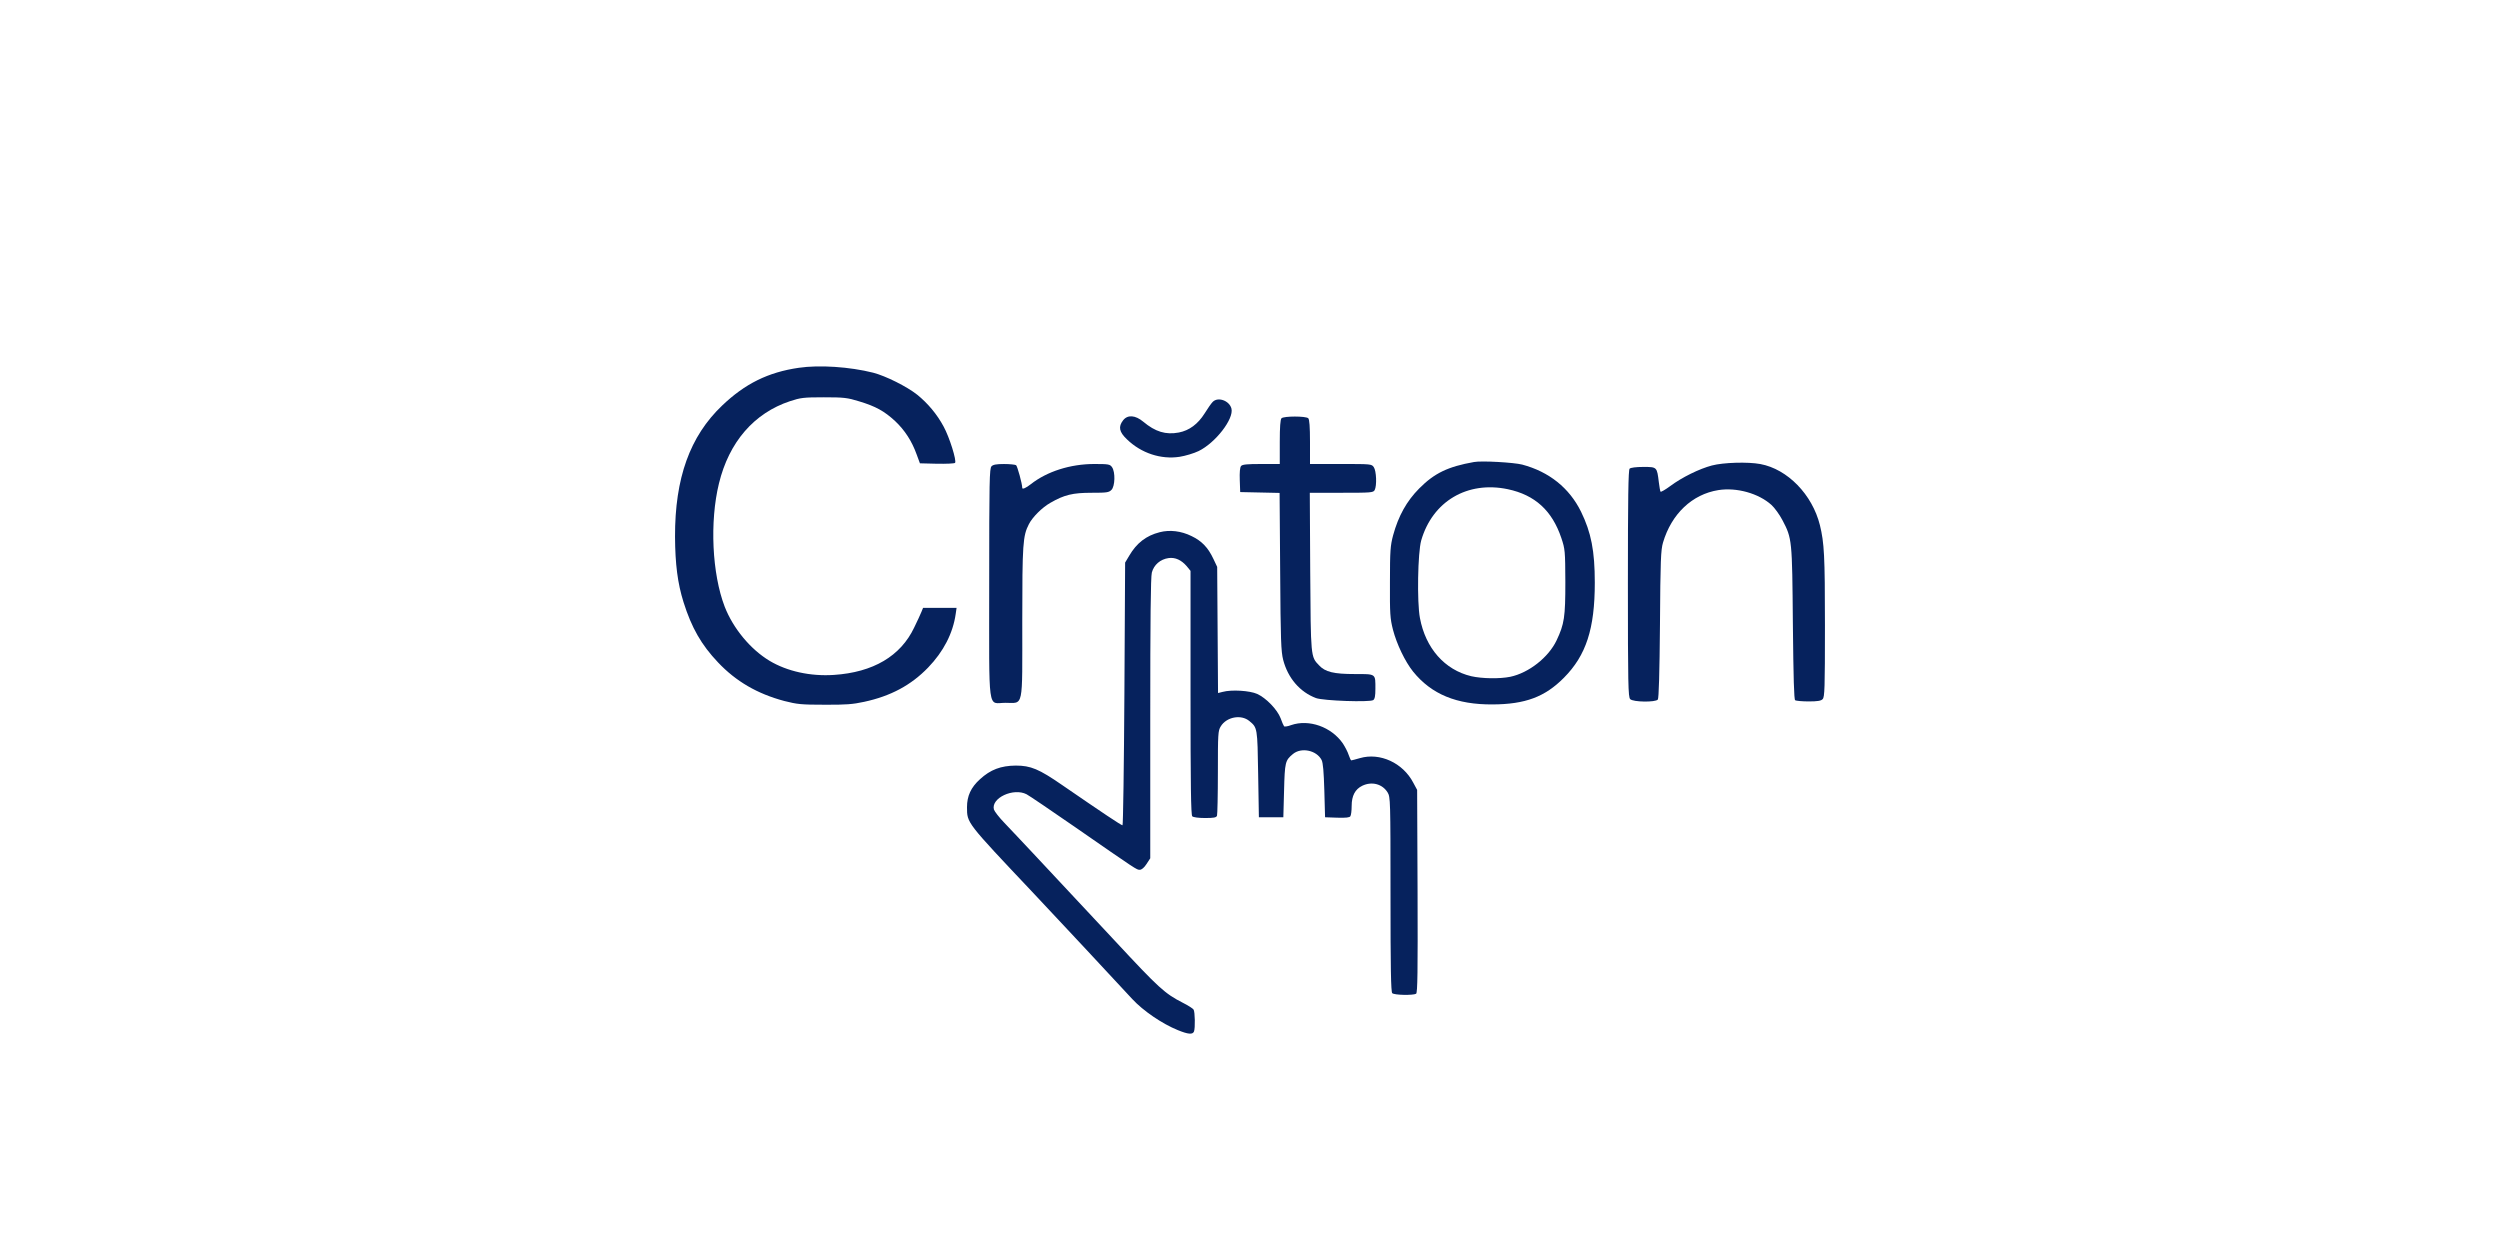 <?xml version="1.0" encoding="utf-8"?>
<!-- Generator: Adobe Illustrator 25.2.3, SVG Export Plug-In . SVG Version: 6.00 Build 0)  -->
<svg version="1.1" id="Layer_1" xmlns="http://www.w3.org/2000/svg" xmlns:xlink="http://www.w3.org/1999/xlink" x="0px" y="0px"
	 viewBox="0 0 100 50" style="enable-background:new 0 0 100 50;" xml:space="preserve">
<style type="text/css">
	.st0{fill:#06225D;}
</style>
<g transform="translate(0,552) scale(0.1,-0.1)">
	<path class="st0" d="M319.49,5372.88c-12.26-1.78-21.52-6.39-30.61-15.08c-12.95-12.31-18.93-29.06-18.87-52.48
		c0.06-10.99,1.04-18.64,3.4-26.18c3.22-10.24,7.14-17.09,13.81-24.11c7.19-7.6,15.71-12.54,26.47-15.42
		c5.18-1.32,6.79-1.5,16.11-1.5c8.4-0.06,11.39,0.17,15.82,1.15c10.7,2.3,18.82,6.68,25.61,13.7c6.21,6.44,9.95,13.75,11.05,21.46
		l0.35,2.42h-6.73h-6.68l-0.63-1.55c-0.35-0.92-1.67-3.74-2.93-6.33c-5.41-11.39-16.4-17.9-32.11-18.93
		c-9.38-0.63-18.7,1.44-25.72,5.64c-7.65,4.6-14.56,12.95-17.95,21.64c-5.06,13.18-6.04,34.01-2.3,49.31
		c4.03,16.57,14.04,28.14,28.43,32.91c4.2,1.38,5.41,1.55,13.52,1.55c8.06,0,9.44-0.17,14.1-1.61c6.67-2.01,10.07-3.91,14.39-7.88
		c3.91-3.68,6.73-8.06,8.63-13.35l1.32-3.57l6.79-0.17c3.68-0.06,6.96,0.06,7.25,0.35c0.75,0.75-2.24,10.3-4.55,14.5
		c-2.65,4.95-6.33,9.32-10.59,12.77c-4.14,3.28-12.54,7.48-17.61,8.8C339.86,5373.29,327.72,5374.09,319.49,5372.88z"/>
	<path class="st0" d="M485.04,5359.19c-0.58-0.58-2.01-2.65-3.22-4.6c-2.65-4.2-6.1-6.79-10.3-7.6c-5.24-0.98-9.38,0.29-14.21,4.32
		c-3.16,2.65-6.27,2.88-8.06,0.58c-2.01-2.59-1.61-4.66,1.55-7.65c5.7-5.52,13.58-8.11,21.06-6.96c2.24,0.35,5.7,1.38,7.6,2.3
		c6.73,3.28,14.16,12.89,13.12,16.98C491.77,5359.76,487.11,5361.43,485.04,5359.19z"/>
	<path class="st0" d="M512.6,5352.69c-0.46-0.46-0.69-3.4-0.69-9.49v-8.8h-7.42c-5.64,0-7.54-0.17-8.06-0.81
		c-0.46-0.52-0.63-2.59-0.52-5.64l0.17-4.78l7.88-0.17l7.88-0.17l0.23-31.48c0.17-27.62,0.35-31.94,1.21-35.33
		c1.9-7.25,6.67-12.83,13.12-15.25c2.99-1.09,21.46-1.73,22.9-0.81c0.63,0.46,0.86,1.67,0.86,4.49c0,6.16,0.35,5.93-8.23,5.93
		c-8.4,0-11.85,0.81-14.33,3.51c-3.34,3.45-3.28,3.22-3.51,37.52l-0.17,31.48h12.66c11.97,0,12.72,0.06,13.29,1.09
		c0.92,1.73,0.69,7.65-0.35,9.15c-0.86,1.27-1.09,1.27-13.23,1.27H524v8.8c0,6.1-0.23,9.03-0.69,9.49
		C522.38,5353.61,513.52,5353.61,512.6,5352.69z"/>
	<path class="st0" d="M589.59,5335.19c-10.36-1.84-15.82-4.43-21.92-10.59c-5.01-5.06-8.29-10.93-10.42-18.7
		c-1.09-4.09-1.27-6.1-1.27-18.7c-0.06-12.77,0.06-14.56,1.21-19.1c1.5-5.75,4.83-12.72,8.06-16.75
		c7.31-9.03,17.38-13.23,31.82-13.12c13,0.06,20.89,2.99,28.48,10.65c8.92,8.98,12.37,19.62,12.37,38.04
		c0,12.72-1.44,20.08-5.52,28.43c-4.66,9.44-12.72,15.94-23.54,18.82C605.53,5335.02,592.64,5335.77,589.59,5335.19z
		 M603.12,5324.32c10.88-2.3,17.72-8.57,21.41-19.51c1.5-4.49,1.55-5.12,1.61-17.61c0-14.04-0.4-16.8-3.51-23.36
		c-3.22-6.79-11.11-13-18.53-14.56c-4.26-0.86-11.22-0.75-15.59,0.23c-10.65,2.53-18.3,11.22-20.54,23.31
		c-1.21,6.33-0.86,26.18,0.52,31.02C573.02,5319.48,586.95,5327.71,603.12,5324.32z"/>
	<path class="st0" d="M684.77,5333.81c-5.01-1.32-11.97-4.72-16.75-8.29c-1.96-1.44-3.68-2.42-3.8-2.19
		c-0.17,0.23-0.46,1.96-0.69,3.8c-0.75,6.1-0.69,6.1-6.21,6.1c-2.93,0-5.06-0.29-5.47-0.69c-0.52-0.52-0.69-11.51-0.69-45.98
		c0-40.45,0.12-45.4,0.92-46.21c1.15-1.21,10.13-1.32,11.05-0.17c0.4,0.46,0.69,10.65,0.86,30.04c0.17,25.84,0.35,29.75,1.21,32.74
		c3.4,11.51,11.68,19.33,22.15,21c7.31,1.15,16.05-1.27,21.23-5.93c1.27-1.15,3.22-3.86,4.37-6.04c3.91-7.42,3.91-7.88,4.2-41.49
		c0.23-22.1,0.46-30.33,0.92-30.61c0.4-0.23,2.82-0.46,5.41-0.46c3.51,0,4.95,0.23,5.58,0.92c0.81,0.81,0.92,4.26,0.92,29.46
		c0,28.02-0.29,33.03-2.01,40.11c-3.05,12.26-12.95,22.44-23.82,24.46C699.16,5335.31,689.37,5335.02,684.77,5333.81z"/>
	<path class="st0" d="M396.6,5333.47c-0.81-0.81-0.92-5.81-0.92-46.78c0-53.17-0.75-47.82,6.5-47.82c7.37,0,6.73-2.93,6.73,32.4
		c0,31.36,0.23,34.35,2.65,39.07c1.44,2.82,5.29,6.67,8.57,8.52c5.58,3.22,8.98,4.03,16.51,4.03c6.04,0,6.91,0.11,7.94,1.15
		c1.44,1.44,1.61,7.14,0.23,9.09c-0.81,1.15-1.32,1.27-7.08,1.27c-9.61,0-18.93-2.99-25.38-8.06c-1.96-1.55-3.45-2.19-3.45-1.5
		c0,1.61-1.96,8.75-2.47,9.09c-0.4,0.23-2.53,0.46-4.83,0.46C398.61,5334.39,397.23,5334.16,396.6,5333.47z"/>
	<path class="st0" d="M463.86,5307.11c-5.41-1.38-9.21-4.32-12.2-9.44l-1.61-2.7l-0.29-52.54c-0.17-28.83-0.52-52.54-0.75-52.54
		c-0.46-0.06-7.94,4.95-24.17,16.11c-9.26,6.39-12.54,7.77-18.53,7.77c-5.98-0.06-10.13-1.61-14.33-5.47
		c-3.63-3.28-5.18-6.73-5.18-11.16c0.06-6.44-0.58-5.64,26.7-34.53c5.01-5.29,35.22-37.63,39.42-42.24
		c4.32-4.66,11.85-9.84,18.24-12.43c4.09-1.67,5.93-1.84,6.44-0.52c0.52,1.32,0.4,7.88-0.17,8.75c-0.23,0.4-2.19,1.67-4.26,2.7
		c-7.31,3.74-9.61,5.87-27.16,24.74c-4.14,4.43-11.51,12.31-16.4,17.55c-4.89,5.24-12.31,13.12-16.4,17.55
		c-4.14,4.37-9.21,9.84-11.39,12.08c-2.13,2.19-4.03,4.66-4.26,5.41c-1.21,4.6,7.83,8.8,13.06,6.1c0.92-0.46,9.67-6.39,19.39-13.12
		c24.97-17.32,24.63-17.09,25.89-17.09c0.75,0,1.78,0.86,2.7,2.3l1.5,2.3v55.82c0,39.65,0.17,56.62,0.63,58.46
		c0.81,3.11,3.4,5.35,6.73,5.81c2.65,0.35,5.06-0.75,7.25-3.28l1.5-1.84v-48.74c0-37.12,0.17-48.91,0.69-49.43
		c0.4-0.4,2.42-0.69,5.12-0.69c3.51,0,4.49,0.17,4.78,0.92c0.17,0.52,0.35,8.34,0.35,17.38c0,15.36,0.06,16.63,1.15,18.36
		c2.3,3.8,8.17,4.89,11.45,2.13c3.22-2.65,3.22-2.7,3.51-21.23l0.29-17.26h4.89h4.89l0.29,10.65c0.29,11.39,0.46,12.08,3.51,14.62
		c3.34,2.82,9.49,1.55,11.51-2.36c0.58-1.15,0.86-4.66,1.09-12.26l0.29-10.65l4.83-0.17c3.51-0.11,5.01,0.06,5.29,0.58
		c0.29,0.4,0.52,2.24,0.52,4.14c0,4.03,1.38,6.67,4.26,8.06c3.86,1.84,8.06,0.69,10.13-2.7c1.09-1.78,1.15-3.17,1.15-40.74
		c0-29.46,0.17-39.01,0.69-39.53c0.81-0.81,8.4-0.92,9.55-0.23c0.58,0.4,0.69,8.63,0.58,41.03l-0.17,40.51l-1.55,2.88
		c-4.14,7.94-13.35,12.14-21.29,9.84c-1.78-0.52-3.34-0.92-3.51-0.92s-0.63,0.98-1.04,2.19c-0.35,1.15-1.44,3.22-2.3,4.55
		c-4.6,6.68-13.58,9.84-20.72,7.37c-1.32-0.52-2.65-0.69-2.82-0.46c-0.23,0.29-0.86,1.73-1.38,3.22c-1.32,3.45-5.75,8.06-9.38,9.72
		c-2.99,1.32-10.24,1.78-13.81,0.81l-1.84-0.46l-0.17,25.2l-0.17,25.26l-1.5,3.17c-2.13,4.55-4.66,7.19-8.75,9.15
		C472.44,5307.63,467.89,5308.15,463.86,5307.11z"/>
</g>
</svg>
